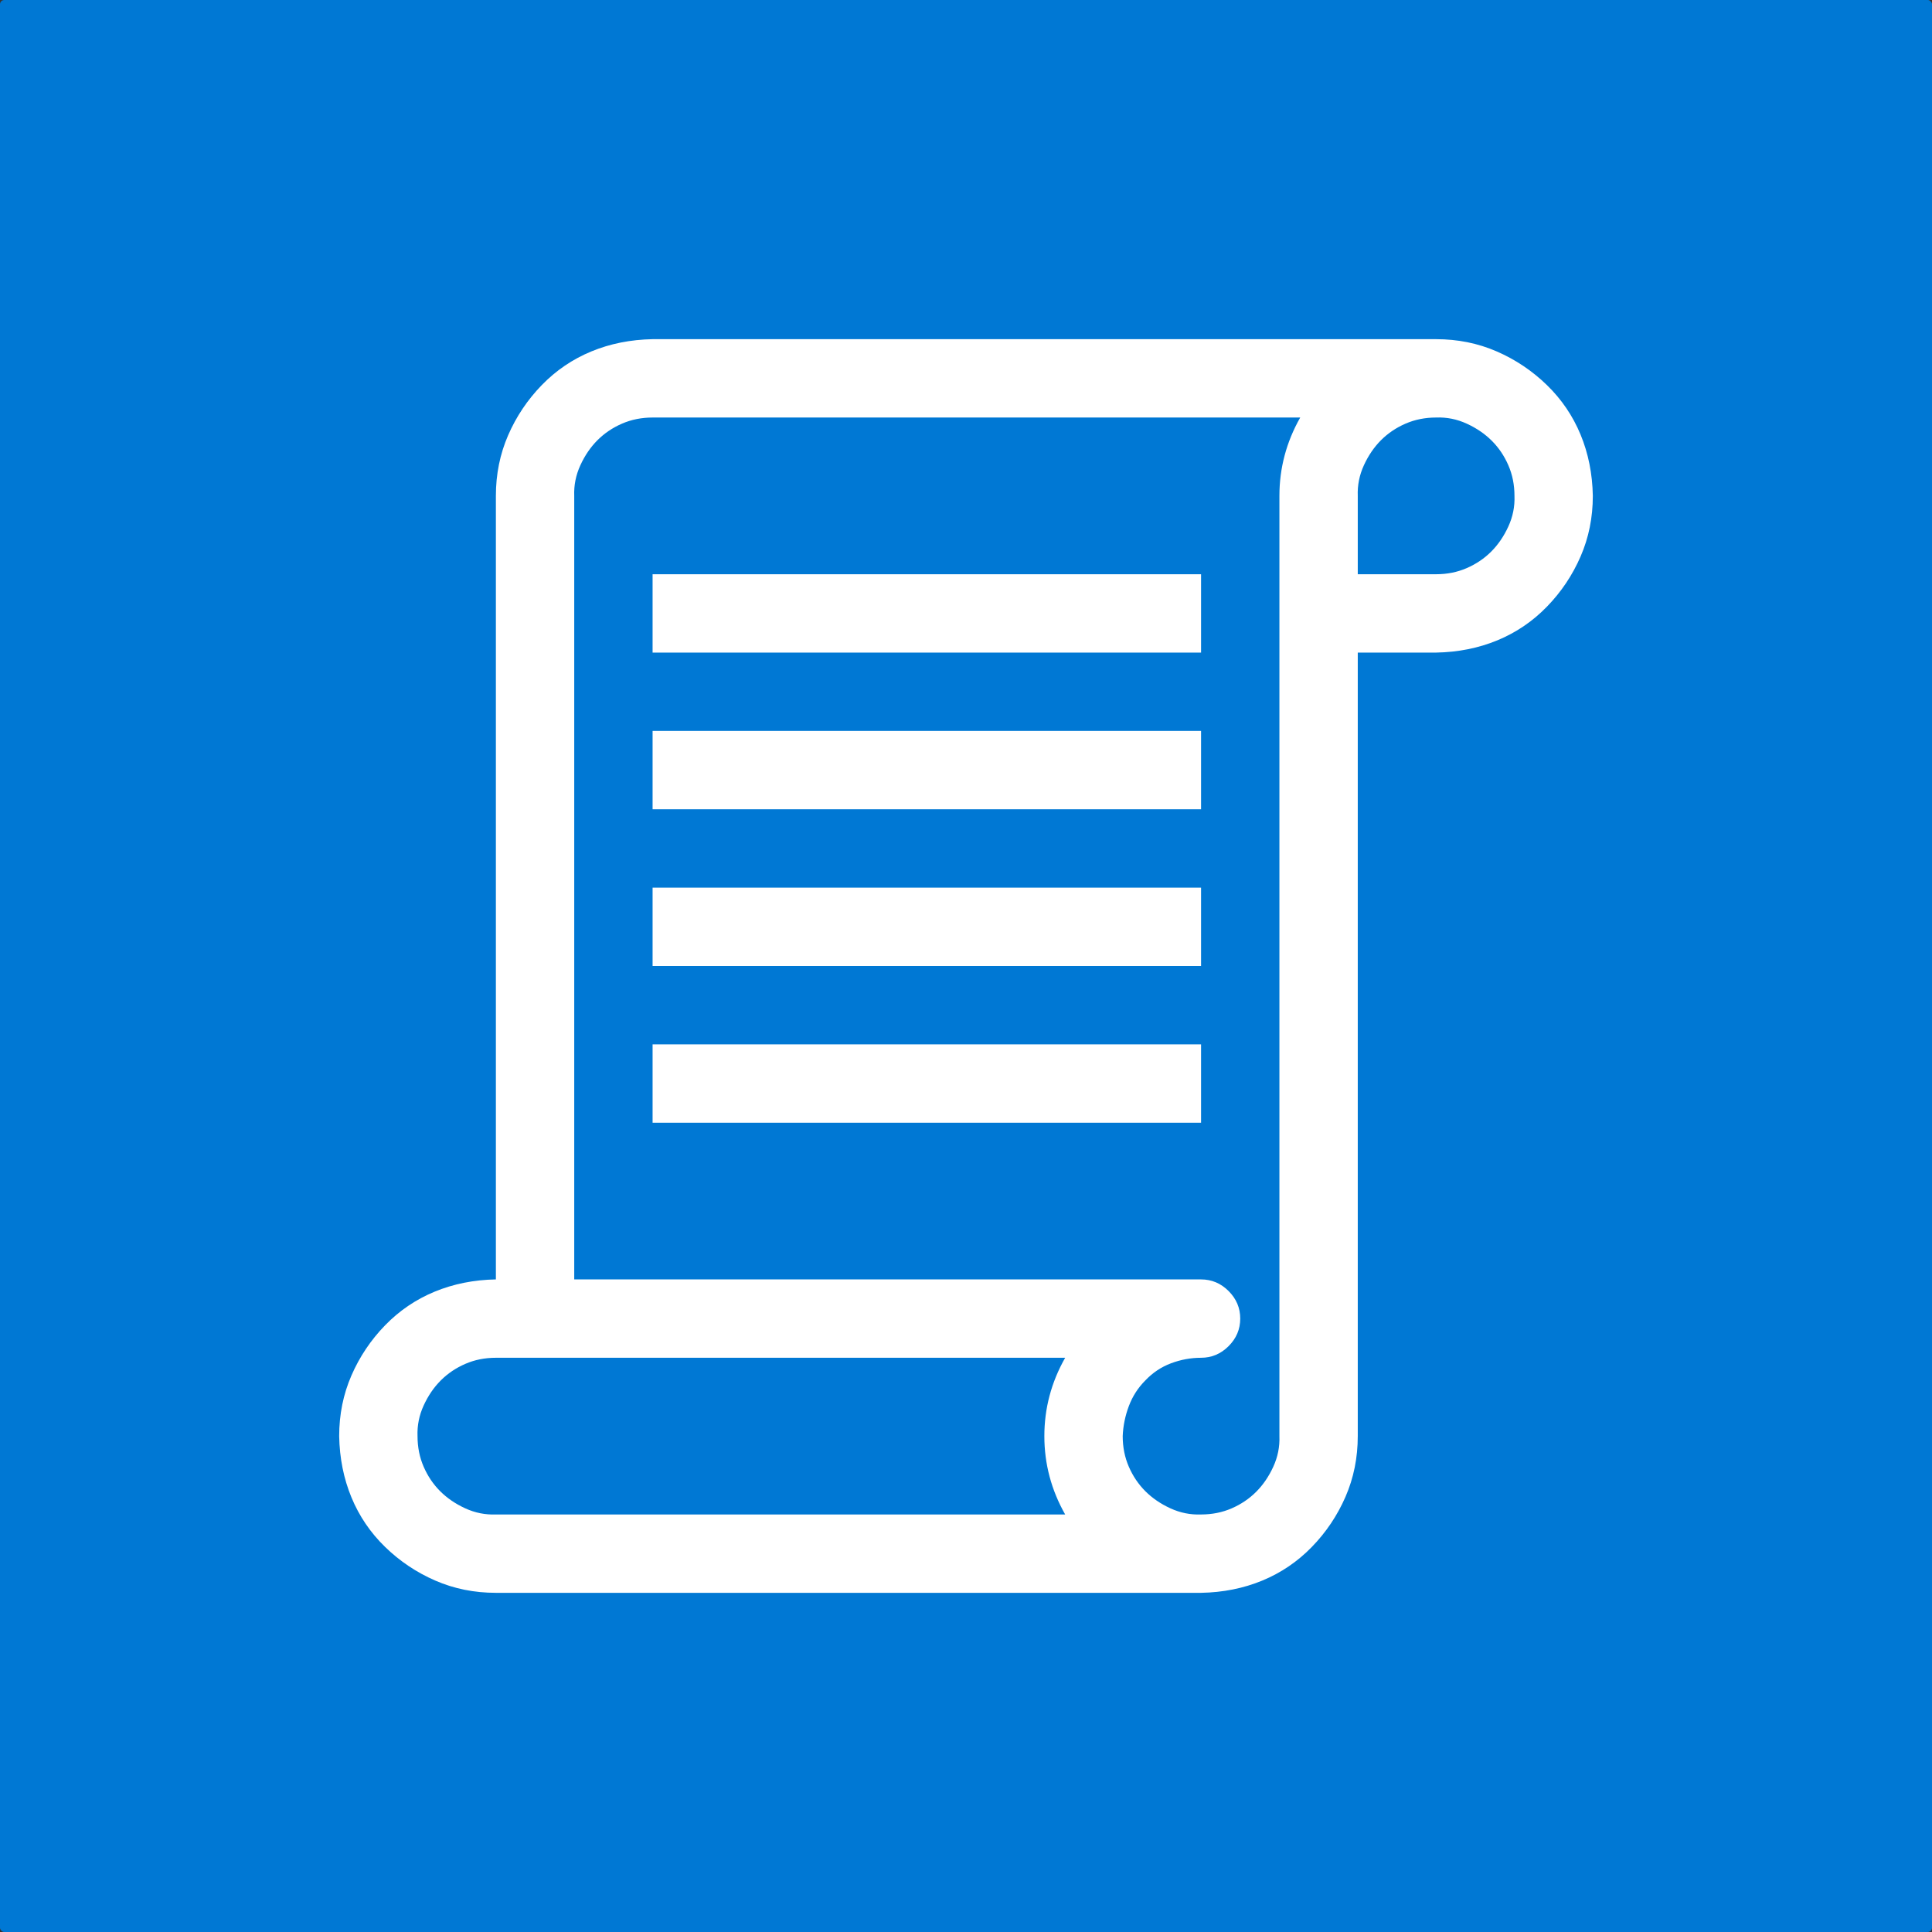 <?xml version="1.0" encoding="UTF-8"?>
<svg width="450px" height="450px" viewBox="0 0 450 450" version="1.1" xmlns="http://www.w3.org/2000/svg" xmlns:xlink="http://www.w3.org/1999/xlink">
    <rect x="0" y="0" width="450" height="450" fill="#333333" stroke="none"/>
    <title>Scripting</title>
    <defs>
        <rect id="path-1" x="0" y="0" width="450" height="450" rx="1"></rect>
    </defs>
    <g id="PlayFab-icons" stroke="none" stroke-width="1" fill="none" fill-rule="evenodd">
        <g id="Scripting">
            <g id="Rectangle-+-Path-Mask">
                <mask id="mask-2" fill="white">
                    <use xlink:href="#path-1"></use>
                </mask>
                <use id="Mask" fill="#0078D4" xlink:href="#path-1"></use>
            </g>
            <g id="Group" transform="translate(79, 79)" fill="#FFFFFF" fill-rule="nonzero">
                <path d="M255.5,0 C260.538,0 265.243,0.951 269.615,2.852 C273.988,4.753 277.885,7.367 281.307,10.693 C284.729,14.02 287.342,17.87 289.148,22.242 C290.954,26.615 291.905,31.367 292,36.5 C292,41.538 291.049,46.243 289.148,50.615 C287.247,54.988 284.633,58.885 281.307,62.307 C277.98,65.729 274.13,68.342 269.758,70.148 C265.385,71.954 260.633,72.905 255.5,73 L237.25,73 L237.25,255.5 C237.25,260.538 236.299,265.243 234.398,269.615 C232.497,273.988 229.883,277.885 226.557,281.307 C223.23,284.729 219.38,287.342 215.008,289.148 C210.635,290.954 205.883,291.905 200.75,292 L36.5,292 C31.462,292 26.757,291.049 22.385,289.148 C18.012,287.247 14.115,284.633 10.693,281.307 C7.271,277.98 4.658,274.13 2.852,269.758 C1.046,265.385 0.095,260.633 0,255.5 C0,250.462 0.951,245.757 2.852,241.385 C4.753,237.012 7.367,233.115 10.693,229.693 C14.02,226.271 17.87,223.658 22.242,221.852 C26.615,220.046 31.367,219.095 36.5,219 L36.5,36.5 C36.5,31.462 37.451,26.757 39.352,22.385 C41.253,18.012 43.867,14.115 47.193,10.693 C50.52,7.271 54.37,4.658 58.742,2.852 C63.115,1.046 67.867,0.095 73,0 L255.5,0 Z M169.098,273.75 C165.866,268.047 164.25,261.964 164.25,255.5 C164.25,249.036 165.866,242.953 169.098,237.25 L36.5,237.25 C33.934,237.25 31.557,237.725 29.371,238.676 C27.185,239.626 25.284,240.91 23.668,242.525 C22.052,244.141 20.721,246.09 19.676,248.371 C18.63,250.652 18.155,253.029 18.25,255.5 C18.25,258.066 18.725,260.443 19.676,262.629 C20.626,264.815 21.91,266.716 23.525,268.332 C25.141,269.948 27.09,271.279 29.371,272.324 C31.652,273.37 34.029,273.845 36.5,273.75 L169.098,273.75 Z M200.75,273.75 C203.316,273.75 205.693,273.275 207.879,272.324 C210.065,271.374 211.966,270.09 213.582,268.475 C215.198,266.859 216.529,264.91 217.574,262.629 C218.62,260.348 219.095,257.971 219,255.5 L219,36.5 C219,30.036 220.616,23.953 223.848,18.25 L73,18.25 C70.434,18.25 68.057,18.725 65.871,19.676 C63.685,20.626 61.784,21.91 60.168,23.525 C58.552,25.141 57.221,27.09 56.176,29.371 C55.13,31.652 54.655,34.029 54.75,36.5 L54.75,219 L200.75,219 C203.221,219 205.36,219.903 207.166,221.709 C208.972,223.515 209.875,225.654 209.875,228.125 C209.875,230.596 208.972,232.735 207.166,234.541 C205.36,236.347 203.221,237.25 200.75,237.25 C198.374,237.25 196.045,237.678 193.764,238.533 C191.482,239.389 189.486,240.719 187.775,242.525 C186.064,244.236 184.781,246.232 183.926,248.514 C183.07,250.795 182.595,253.124 182.5,255.5 C182.5,258.066 182.975,260.443 183.926,262.629 C184.876,264.815 186.16,266.716 187.775,268.332 C189.391,269.948 191.34,271.279 193.621,272.324 C195.902,273.37 198.279,273.845 200.75,273.75 Z M255.5,54.75 C258.066,54.75 260.443,54.275 262.629,53.324 C264.815,52.374 266.716,51.09 268.332,49.475 C269.948,47.859 271.279,45.91 272.324,43.629 C273.37,41.348 273.845,38.971 273.75,36.5 C273.75,33.934 273.275,31.557 272.324,29.371 C271.374,27.185 270.09,25.284 268.475,23.668 C266.859,22.052 264.91,20.721 262.629,19.676 C260.348,18.63 257.971,18.155 255.5,18.25 C252.934,18.25 250.557,18.725 248.371,19.676 C246.185,20.626 244.284,21.91 242.668,23.525 C241.052,25.141 239.721,27.09 238.676,29.371 C237.63,31.652 237.155,34.029 237.25,36.5 L237.25,54.75 L255.5,54.75 Z M73,54.75 L200.75,54.75 L200.75,73 L73,73 L73,54.75 Z M73,91.25 L200.75,91.25 L200.75,109.5 L73,109.5 L73,91.25 Z M73,127.75 L200.75,127.75 L200.75,146 L73,146 L73,127.75 Z M73,164.25 L200.75,164.25 L200.75,182.5 L73,182.5 L73,164.25 Z" id="Shape"></path>
            </g>
        </g>
    </g>
</svg>